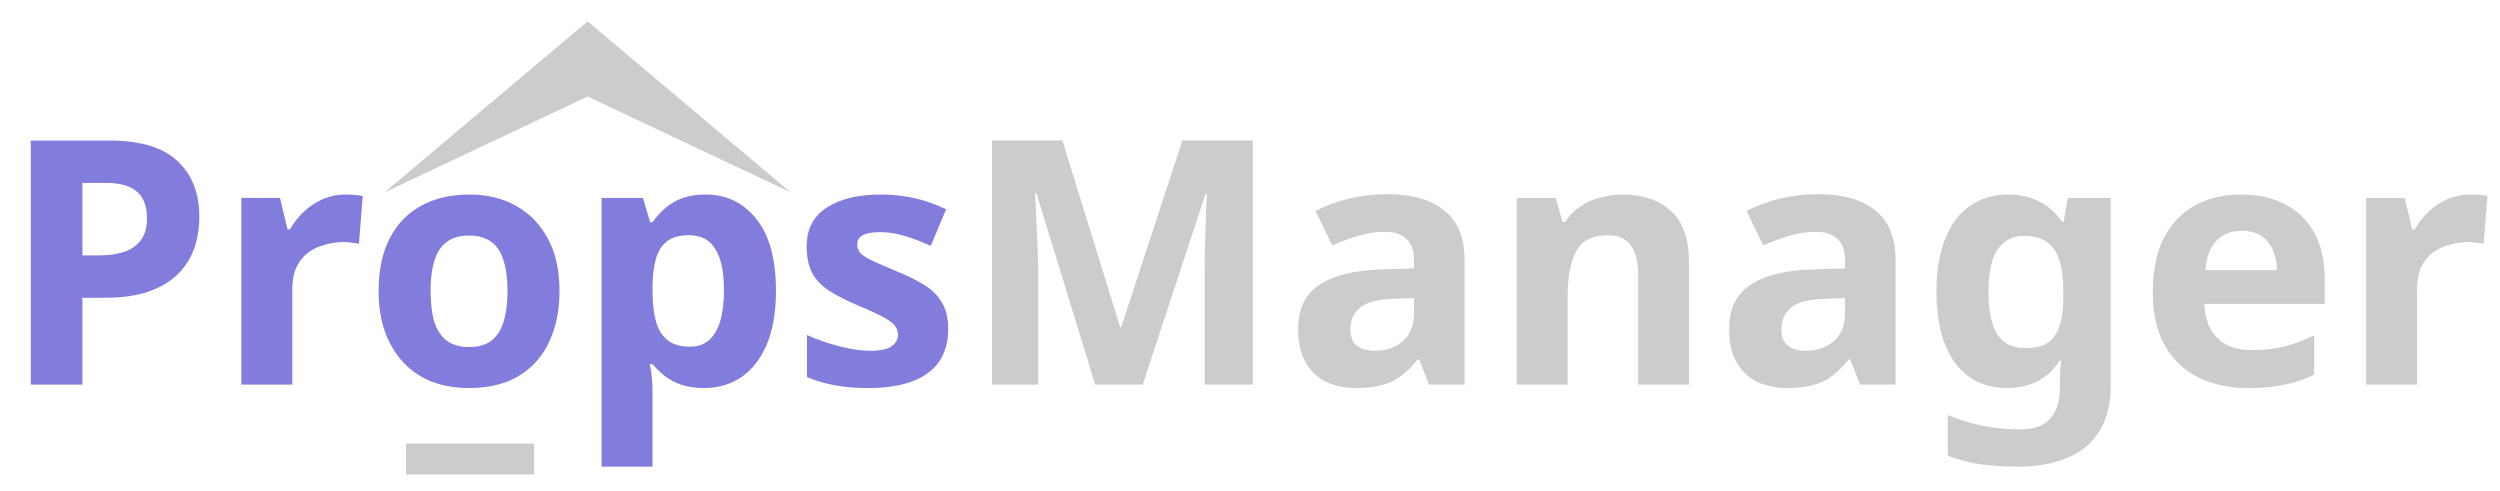 <svg width="117" height="23" viewBox="0 0 117 23" fill="none" xmlns="http://www.w3.org/2000/svg">
<path d="M5.088 6.576C6.56 6.576 7.632 6.896 8.304 7.536C8.987 8.165 9.328 9.035 9.328 10.144C9.328 10.645 9.253 11.125 9.104 11.584C8.955 12.032 8.704 12.437 8.352 12.8C8.011 13.152 7.557 13.429 6.992 13.632C6.427 13.835 5.728 13.936 4.896 13.936H3.856V18H1.44V6.576H5.088ZM4.96 8.56H3.856V11.952H4.656C5.115 11.952 5.509 11.893 5.84 11.776C6.171 11.659 6.427 11.472 6.608 11.216C6.789 10.96 6.88 10.629 6.88 10.224C6.88 9.659 6.725 9.243 6.416 8.976C6.107 8.699 5.621 8.56 4.96 8.56ZM16.175 9.104C16.292 9.104 16.431 9.109 16.591 9.12C16.751 9.131 16.879 9.147 16.975 9.168L16.799 11.408C16.724 11.387 16.612 11.371 16.463 11.36C16.324 11.339 16.201 11.328 16.095 11.328C15.786 11.328 15.487 11.371 15.199 11.456C14.911 11.531 14.649 11.653 14.415 11.824C14.191 11.995 14.009 12.224 13.871 12.512C13.743 12.789 13.679 13.136 13.679 13.552V18H11.295V9.264H13.103L13.455 10.736H13.567C13.738 10.437 13.951 10.165 14.207 9.92C14.463 9.675 14.756 9.477 15.087 9.328C15.428 9.179 15.791 9.104 16.175 9.104ZM26.184 13.616C26.184 14.341 26.083 14.987 25.88 15.552C25.688 16.117 25.405 16.597 25.032 16.992C24.669 17.376 24.227 17.669 23.704 17.872C23.181 18.064 22.589 18.16 21.928 18.16C21.32 18.16 20.755 18.064 20.232 17.872C19.72 17.669 19.277 17.376 18.904 16.992C18.531 16.597 18.237 16.117 18.024 15.552C17.821 14.987 17.72 14.341 17.72 13.616C17.72 12.645 17.891 11.829 18.232 11.168C18.573 10.496 19.064 9.984 19.704 9.632C20.344 9.28 21.101 9.104 21.976 9.104C22.797 9.104 23.523 9.28 24.152 9.632C24.781 9.984 25.277 10.496 25.64 11.168C26.003 11.829 26.184 12.645 26.184 13.616ZM20.152 13.616C20.152 14.192 20.211 14.677 20.328 15.072C20.456 15.456 20.653 15.749 20.92 15.952C21.187 16.144 21.533 16.24 21.96 16.24C22.387 16.24 22.728 16.144 22.984 15.952C23.251 15.749 23.443 15.456 23.56 15.072C23.688 14.677 23.752 14.192 23.752 13.616C23.752 13.04 23.688 12.56 23.56 12.176C23.443 11.792 23.251 11.504 22.984 11.312C22.717 11.12 22.371 11.024 21.944 11.024C21.315 11.024 20.856 11.243 20.568 11.68C20.291 12.107 20.152 12.752 20.152 13.616ZM33.018 9.104C34 9.104 34.794 9.488 35.402 10.256C36.01 11.013 36.314 12.133 36.314 13.616C36.314 14.608 36.17 15.445 35.882 16.128C35.594 16.8 35.2 17.307 34.698 17.648C34.197 17.989 33.616 18.16 32.954 18.16C32.538 18.16 32.176 18.107 31.866 18C31.568 17.893 31.312 17.755 31.098 17.584C30.885 17.413 30.698 17.232 30.538 17.04H30.41C30.453 17.243 30.485 17.456 30.506 17.68C30.528 17.893 30.538 18.107 30.538 18.32V21.84H28.154V9.264H30.09L30.426 10.4H30.538C30.698 10.165 30.89 9.952 31.114 9.76C31.338 9.557 31.605 9.397 31.914 9.28C32.234 9.163 32.602 9.104 33.018 9.104ZM32.25 11.008C31.834 11.008 31.504 11.093 31.258 11.264C31.013 11.435 30.832 11.696 30.714 12.048C30.608 12.389 30.549 12.821 30.538 13.344V13.6C30.538 14.165 30.592 14.645 30.698 15.04C30.805 15.424 30.986 15.717 31.242 15.92C31.498 16.123 31.845 16.224 32.282 16.224C32.645 16.224 32.944 16.123 33.178 15.92C33.413 15.717 33.589 15.419 33.706 15.024C33.824 14.629 33.882 14.149 33.882 13.584C33.882 12.731 33.749 12.091 33.482 11.664C33.226 11.227 32.816 11.008 32.25 11.008ZM44.375 15.408C44.375 15.995 44.237 16.496 43.959 16.912C43.682 17.317 43.266 17.627 42.711 17.84C42.157 18.053 41.469 18.16 40.647 18.16C40.039 18.16 39.517 18.117 39.079 18.032C38.642 17.957 38.205 17.829 37.767 17.648V15.68C38.237 15.893 38.743 16.069 39.287 16.208C39.831 16.347 40.311 16.416 40.727 16.416C41.197 16.416 41.527 16.347 41.719 16.208C41.922 16.069 42.023 15.888 42.023 15.664C42.023 15.515 41.981 15.381 41.895 15.264C41.821 15.147 41.65 15.013 41.383 14.864C41.117 14.715 40.701 14.523 40.135 14.288C39.591 14.053 39.143 13.824 38.791 13.6C38.439 13.365 38.178 13.088 38.007 12.768C37.837 12.437 37.751 12.027 37.751 11.536C37.751 10.725 38.066 10.117 38.695 9.712C39.325 9.307 40.162 9.104 41.207 9.104C41.751 9.104 42.269 9.157 42.759 9.264C43.25 9.371 43.757 9.547 44.279 9.792L43.559 11.504C43.271 11.376 42.994 11.264 42.727 11.168C42.461 11.072 42.199 10.997 41.943 10.944C41.698 10.891 41.442 10.864 41.175 10.864C40.823 10.864 40.557 10.912 40.375 11.008C40.205 11.104 40.119 11.248 40.119 11.44C40.119 11.579 40.162 11.707 40.247 11.824C40.343 11.931 40.519 12.048 40.775 12.176C41.042 12.304 41.431 12.475 41.943 12.688C42.445 12.891 42.877 13.104 43.239 13.328C43.602 13.541 43.879 13.813 44.071 14.144C44.274 14.464 44.375 14.885 44.375 15.408Z" fill="#827CDD"/>
<path d="M51.256 18L48.504 9.04H48.44C48.451 9.253 48.467 9.573 48.488 10C48.51 10.427 48.531 10.885 48.552 11.376C48.574 11.856 48.584 12.293 48.584 12.688V18H46.424V6.576H49.72L52.424 15.312H52.472L55.336 6.576H58.632V18H56.376V12.592C56.376 12.229 56.382 11.813 56.392 11.344C56.414 10.875 56.43 10.432 56.44 10.016C56.462 9.589 56.478 9.269 56.488 9.056H56.424L53.48 18H51.256ZM64.91 9.088C66.084 9.088 66.98 9.344 67.598 9.856C68.228 10.357 68.542 11.131 68.542 12.176V18H66.878L66.414 16.816H66.35C66.105 17.125 65.849 17.381 65.582 17.584C65.326 17.787 65.028 17.931 64.686 18.016C64.356 18.112 63.945 18.16 63.454 18.16C62.942 18.16 62.478 18.064 62.062 17.872C61.657 17.669 61.337 17.365 61.102 16.96C60.867 16.544 60.75 16.021 60.75 15.392C60.75 14.464 61.075 13.781 61.726 13.344C62.377 12.896 63.353 12.651 64.654 12.608L66.174 12.56V12.176C66.174 11.717 66.052 11.381 65.806 11.168C65.572 10.955 65.241 10.848 64.814 10.848C64.388 10.848 63.971 10.912 63.566 11.04C63.161 11.157 62.755 11.307 62.35 11.488L61.566 9.872C62.035 9.627 62.553 9.435 63.118 9.296C63.694 9.157 64.291 9.088 64.91 9.088ZM65.246 13.984C64.478 14.005 63.945 14.144 63.646 14.4C63.347 14.656 63.198 14.992 63.198 15.408C63.198 15.771 63.305 16.032 63.518 16.192C63.731 16.341 64.009 16.416 64.35 16.416C64.862 16.416 65.294 16.267 65.646 15.968C65.998 15.659 66.174 15.227 66.174 14.672V13.952L65.246 13.984ZM75.942 9.104C76.881 9.104 77.633 9.36 78.198 9.872C78.764 10.373 79.046 11.184 79.046 12.304V18H76.662V12.896C76.662 12.267 76.55 11.797 76.326 11.488C76.102 11.168 75.745 11.008 75.254 11.008C74.529 11.008 74.033 11.259 73.766 11.76C73.5 12.251 73.366 12.96 73.366 13.888V18H70.982V9.264H72.806L73.126 10.384H73.254C73.446 10.085 73.681 9.845 73.958 9.664C74.236 9.472 74.545 9.333 74.886 9.248C75.228 9.152 75.58 9.104 75.942 9.104ZM85.082 9.088C86.255 9.088 87.151 9.344 87.77 9.856C88.399 10.357 88.714 11.131 88.714 12.176V18H87.05L86.586 16.816H86.522C86.277 17.125 86.021 17.381 85.754 17.584C85.498 17.787 85.199 17.931 84.858 18.016C84.527 18.112 84.117 18.16 83.626 18.16C83.114 18.16 82.65 18.064 82.234 17.872C81.829 17.669 81.509 17.365 81.274 16.96C81.039 16.544 80.922 16.021 80.922 15.392C80.922 14.464 81.247 13.781 81.898 13.344C82.549 12.896 83.525 12.651 84.826 12.608L86.346 12.56V12.176C86.346 11.717 86.223 11.381 85.978 11.168C85.743 10.955 85.413 10.848 84.986 10.848C84.559 10.848 84.143 10.912 83.738 11.04C83.333 11.157 82.927 11.307 82.522 11.488L81.738 9.872C82.207 9.627 82.725 9.435 83.29 9.296C83.866 9.157 84.463 9.088 85.082 9.088ZM85.418 13.984C84.65 14.005 84.117 14.144 83.818 14.4C83.519 14.656 83.37 14.992 83.37 15.408C83.37 15.771 83.477 16.032 83.69 16.192C83.903 16.341 84.181 16.416 84.522 16.416C85.034 16.416 85.466 16.267 85.818 15.968C86.17 15.659 86.346 15.227 86.346 14.672V13.952L85.418 13.984ZM93.986 9.104C94.52 9.104 95 9.211 95.426 9.424C95.853 9.637 96.216 9.957 96.514 10.384H96.578L96.77 9.264H98.786V18.016C98.786 18.848 98.621 19.547 98.29 20.112C97.97 20.677 97.485 21.104 96.834 21.392C96.184 21.691 95.378 21.84 94.418 21.84C93.8 21.84 93.224 21.803 92.69 21.728C92.168 21.653 91.656 21.52 91.154 21.328V19.424C91.517 19.573 91.88 19.696 92.242 19.792C92.616 19.899 92.994 19.973 93.378 20.016C93.773 20.069 94.168 20.096 94.562 20.096C95.181 20.096 95.64 19.931 95.938 19.6C96.248 19.269 96.402 18.773 96.402 18.112V17.936C96.402 17.755 96.408 17.568 96.418 17.376C96.44 17.184 96.456 17.013 96.466 16.864H96.402C96.104 17.323 95.746 17.653 95.33 17.856C94.914 18.059 94.445 18.16 93.922 18.16C92.888 18.16 92.077 17.765 91.49 16.976C90.914 16.176 90.626 15.067 90.626 13.648C90.626 12.688 90.76 11.872 91.026 11.2C91.293 10.517 91.677 10 92.178 9.648C92.69 9.285 93.293 9.104 93.986 9.104ZM94.738 11.04C94.365 11.04 94.05 11.141 93.794 11.344C93.549 11.536 93.362 11.829 93.234 12.224C93.117 12.608 93.058 13.093 93.058 13.68C93.058 14.555 93.197 15.211 93.474 15.648C93.752 16.075 94.184 16.288 94.77 16.288C95.08 16.288 95.346 16.251 95.57 16.176C95.794 16.091 95.976 15.957 96.114 15.776C96.264 15.584 96.376 15.339 96.45 15.04C96.525 14.741 96.562 14.379 96.562 13.952V13.664C96.562 13.035 96.498 12.528 96.37 12.144C96.242 11.76 96.045 11.483 95.778 11.312C95.512 11.131 95.165 11.04 94.738 11.04ZM104.879 9.104C105.69 9.104 106.383 9.259 106.959 9.568C107.546 9.877 107.999 10.325 108.319 10.912C108.639 11.499 108.799 12.219 108.799 13.072V14.224H103.167C103.189 14.896 103.386 15.424 103.759 15.808C104.143 16.192 104.671 16.384 105.343 16.384C105.909 16.384 106.421 16.331 106.879 16.224C107.338 16.107 107.813 15.931 108.303 15.696V17.536C107.877 17.749 107.423 17.904 106.943 18C106.474 18.107 105.903 18.16 105.231 18.16C104.357 18.16 103.583 18 102.911 17.68C102.239 17.349 101.711 16.853 101.327 16.192C100.943 15.531 100.751 14.699 100.751 13.696C100.751 12.672 100.922 11.824 101.263 11.152C101.615 10.469 102.101 9.957 102.719 9.616C103.338 9.275 104.058 9.104 104.879 9.104ZM104.895 10.8C104.437 10.8 104.053 10.949 103.743 11.248C103.445 11.547 103.269 12.011 103.215 12.64H106.559C106.559 12.288 106.495 11.973 106.367 11.696C106.25 11.419 106.069 11.2 105.823 11.04C105.578 10.88 105.269 10.8 104.895 10.8ZM115.612 9.104C115.73 9.104 115.868 9.109 116.028 9.12C116.188 9.131 116.316 9.147 116.412 9.168L116.236 11.408C116.162 11.387 116.05 11.371 115.9 11.36C115.762 11.339 115.639 11.328 115.532 11.328C115.223 11.328 114.924 11.371 114.636 11.456C114.348 11.531 114.087 11.653 113.852 11.824C113.628 11.995 113.447 12.224 113.308 12.512C113.18 12.789 113.116 13.136 113.116 13.552V18H110.732V9.264H112.54L112.892 10.736H113.004C113.175 10.437 113.388 10.165 113.644 9.92C113.9 9.675 114.194 9.477 114.524 9.328C114.866 9.179 115.228 9.104 115.612 9.104Z" fill="#CCCCCC"/>
<path d="M27.5 1L37 9L27.5 4.518L18 9L27.5 1Z" fill="#CCCCCC"/>
<rect x="19" y="20.759" width="6" height="1.448" fill="#CCCCCC"/>
</svg>
